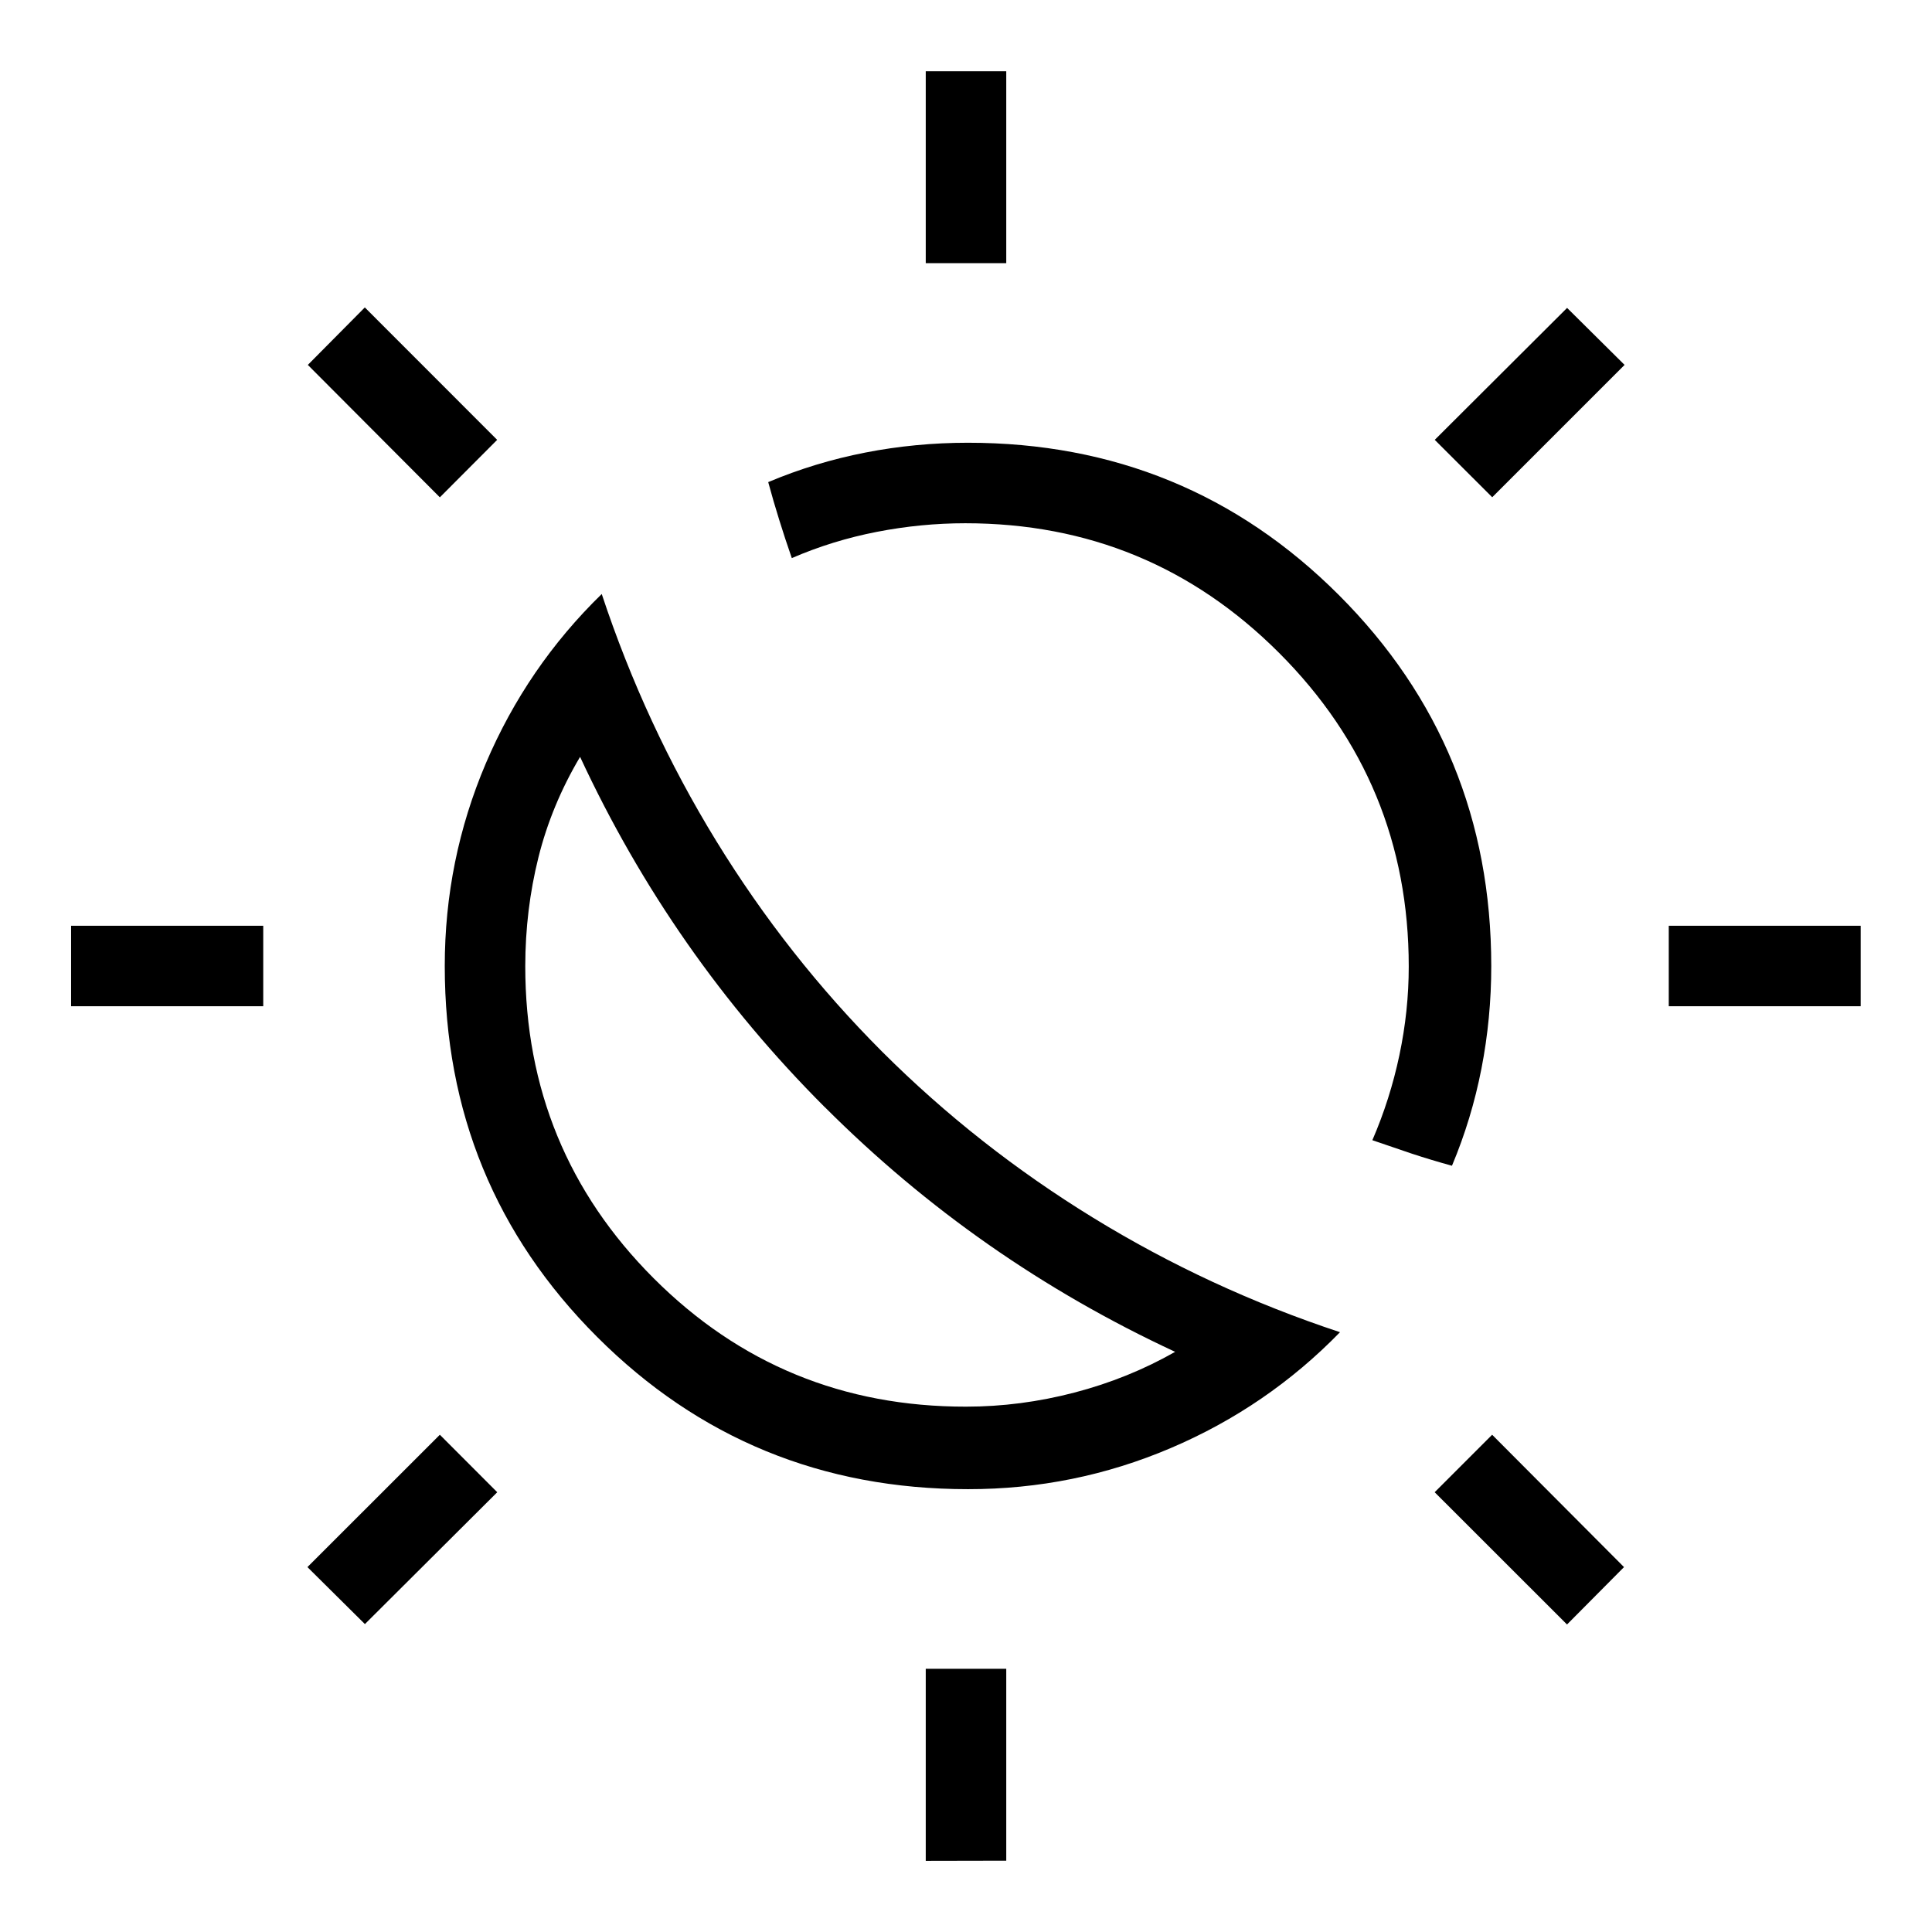 <svg xmlns="http://www.w3.org/2000/svg" xmlns:xlink="http://www.w3.org/1999/xlink" width="24" height="24" viewBox="0 0 24 24"><path fill="currentColor" d="M10.246 13.754q-.954-.954-1.712-2.04q-.759-1.087-1.328-2.312q-.356.6-.518 1.251T6.525 12q0 2.284 1.596 3.88T12 17.474q.677 0 1.347-.175t1.251-.506q-1.225-.569-2.312-1.328q-1.086-.758-2.04-1.712m.713-.688q1.18 1.178 2.62 2.062t3.067 1.422q-.904.929-2.104 1.44t-2.517.51q-2.716 0-4.608-1.892T5.525 12q0-1.317.51-2.517q.511-1.2 1.44-2.104q.539 1.627 1.422 3.067q.884 1.44 2.063 2.62m7.076 1.415q-.252-.069-.498-.15l-.49-.167q.22-.508.336-1.057q.116-.55.116-1.1q0-2.285-1.61-3.896T11.992 6.5q-.55 0-1.1.107t-1.056.326q-.085-.245-.156-.474q-.072-.23-.137-.47q.581-.245 1.206-.367t1.275-.122q2.716 0 4.608 1.892T18.525 12q0 .65-.122 1.275t-.366 1.206M11.5 3.269V.885h1v2.384zm0 19.847V20.73h1v2.384zm7.037-16.939l-.714-.713l1.644-1.639l.714.708zM4.533 20.175l-.714-.708l1.645-1.644l.713.714zM20.73 12.5v-1h2.384v1zm-19.847 0v-1H3.27v1zm18.583 7.68l-1.644-1.643l.714-.714l1.638 1.644zM5.464 6.178l-1.64-1.645l.708-.714l1.644 1.645zm4.782 7.577"/></svg>